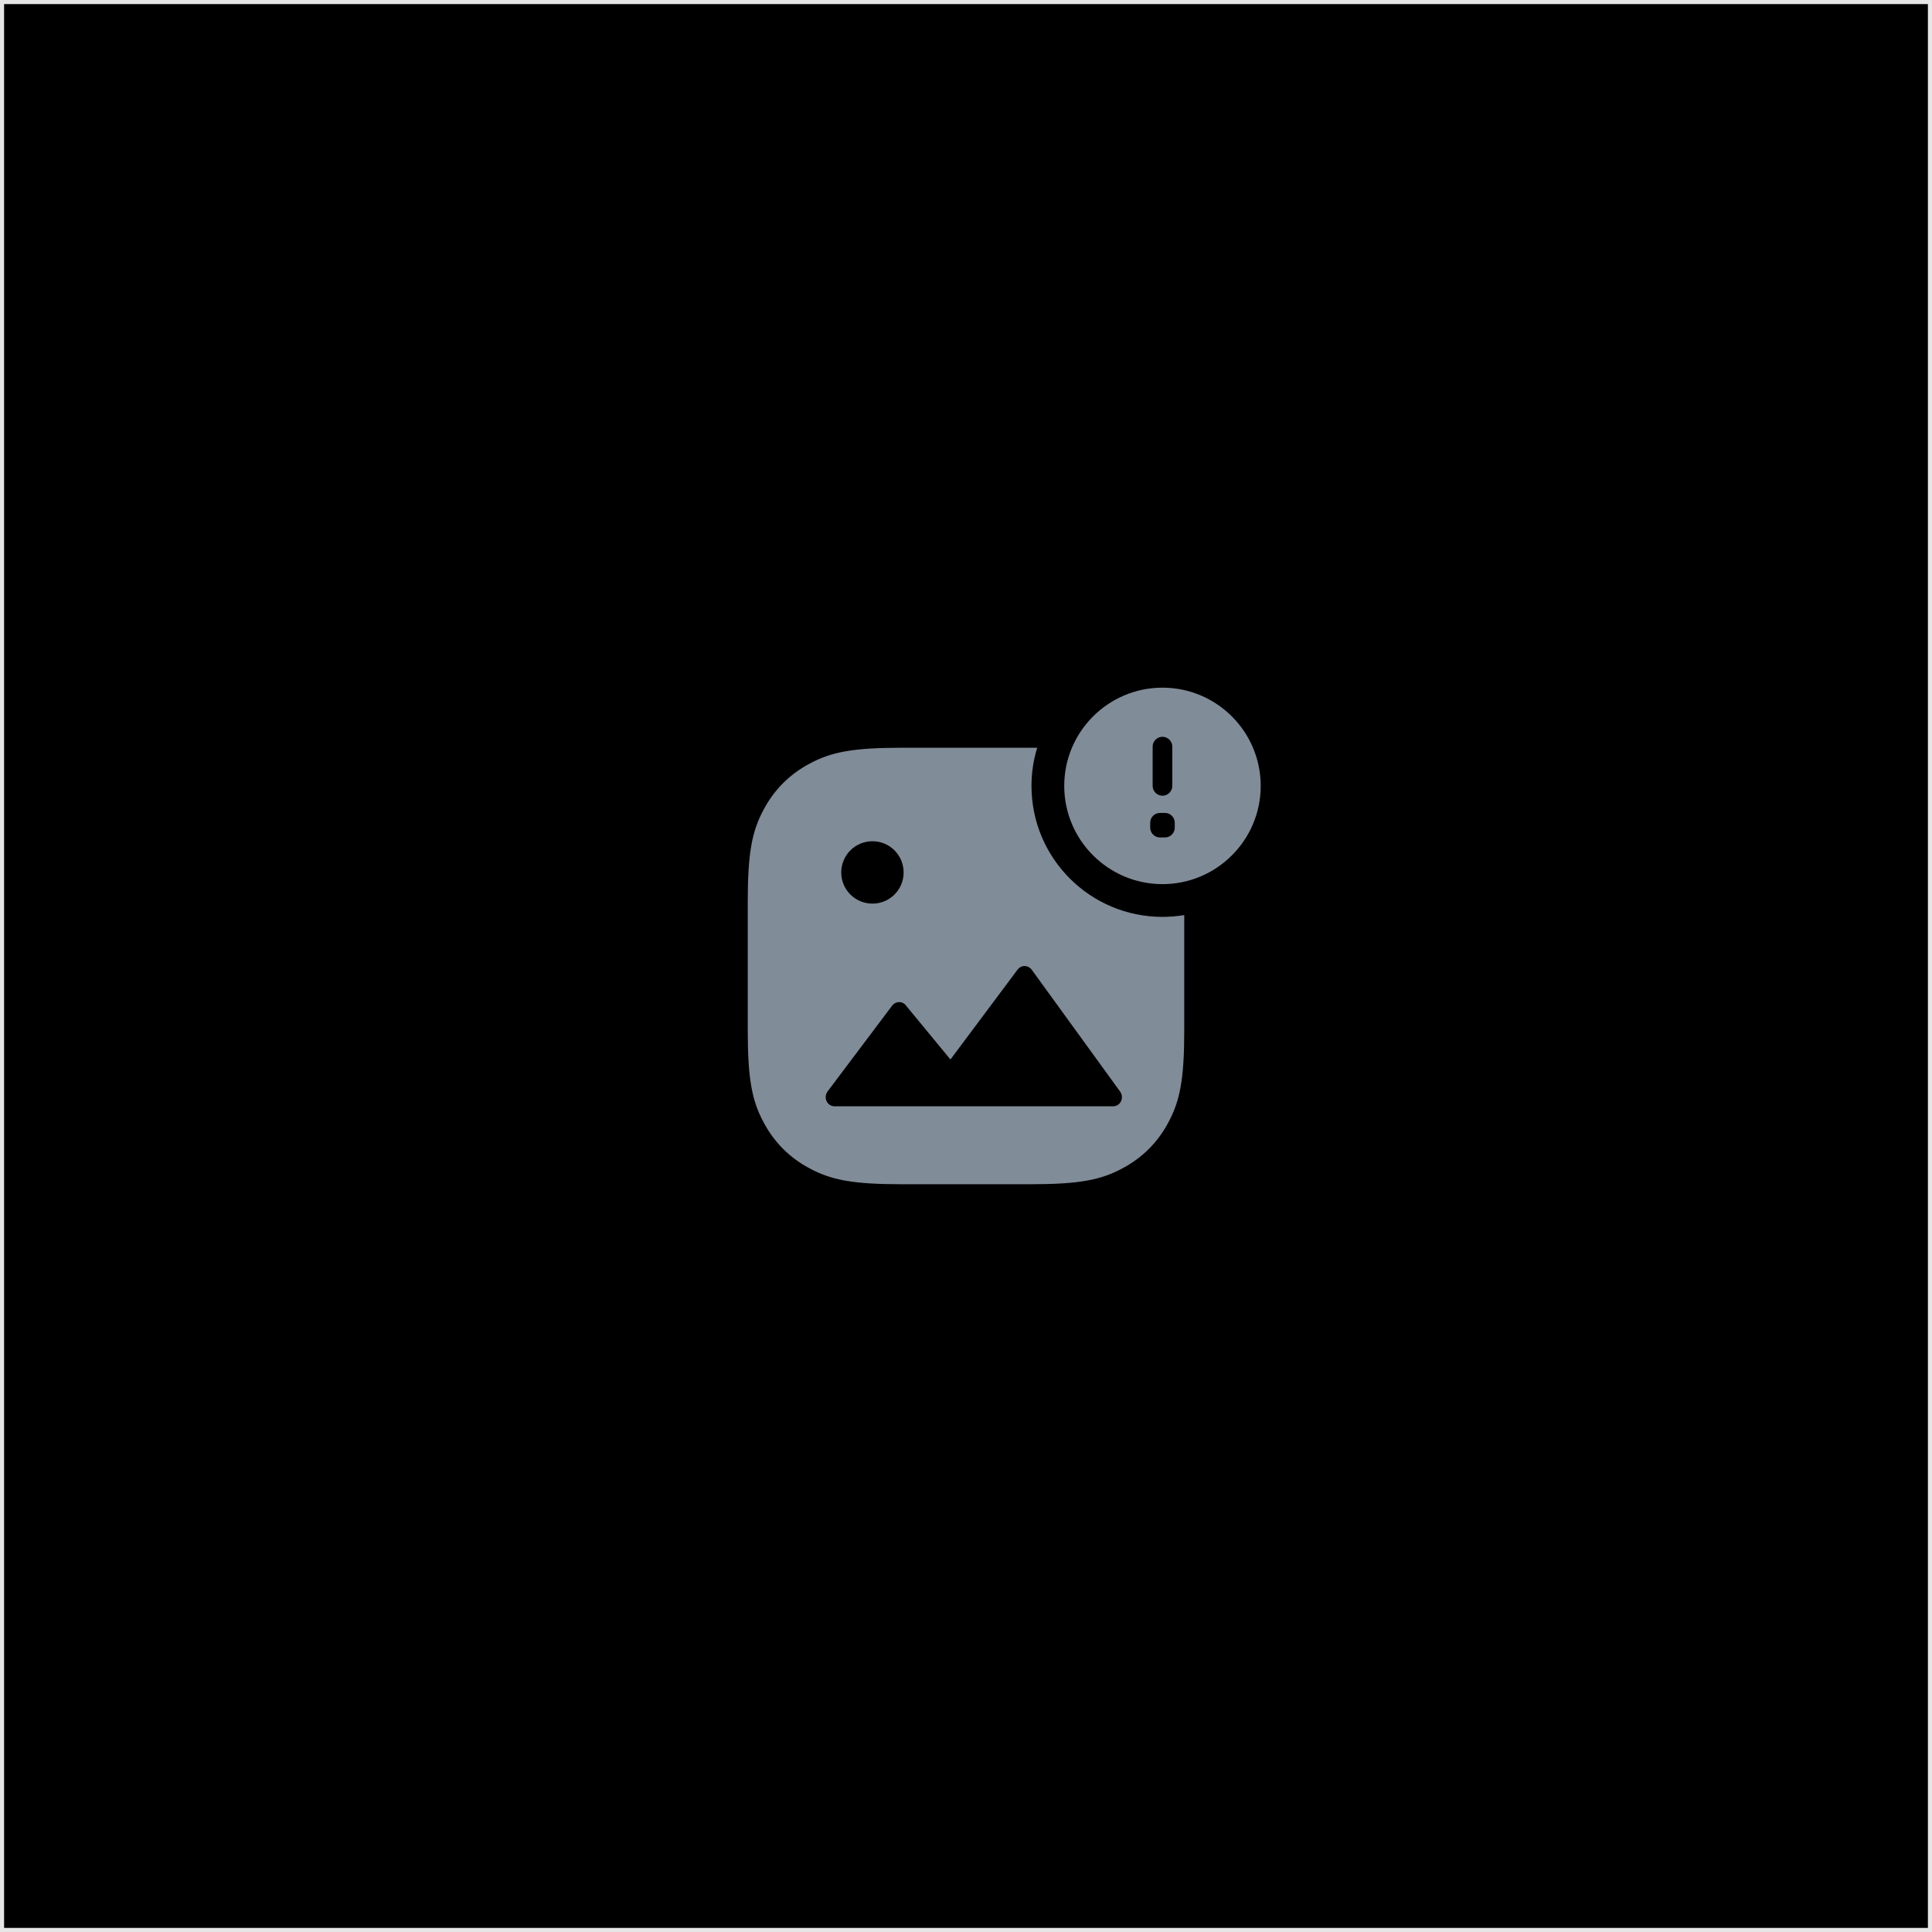 <svg id="vector" xmlns="http://www.w3.org/2000/svg" width="118" height="118" viewBox="0 0 118 118"><path fill="#00000000" d="M0.25,0.25h117.5v117.5h-117.5z" stroke-opacity="0.1" stroke-width="0.5" stroke="#000000" id="path_0"/><path fill="#818C99" d="M72.33,55.89C71.9,55.96 71.45,56 71,56C66.58,56 63,52.42 63,48C63,47.19 63.12,46.41 63.35,45.67C63.21,45.67 63.06,45.67 62.91,45.67H55.08C52.08,45.67 50.76,45.93 49.43,46.65C48.23,47.29 47.29,48.23 46.65,49.43C45.93,50.76 45.67,52.08 45.67,55.08V62.92C45.67,65.92 45.93,67.24 46.65,68.57C47.29,69.77 48.23,70.71 49.43,71.35C50.76,72.07 52.08,72.33 55.08,72.33H62.91C65.92,72.33 67.24,72.07 68.57,71.35C69.77,70.71 70.71,69.77 71.35,68.57C72.07,67.24 72.33,65.92 72.33,62.92V55.89ZM62.91,59.12C62.67,58.93 62.34,58.97 62.15,59.22L58.05,64.71L55.33,61.41C55.31,61.37 55.28,61.35 55.25,61.32C55.01,61.13 54.67,61.18 54.49,61.42L50.54,66.67C50.47,66.77 50.43,66.89 50.43,67.01C50.43,67.32 50.67,67.57 50.97,67.57H67.98C68.1,67.57 68.21,67.53 68.31,67.46C68.55,67.27 68.59,66.92 68.42,66.68L63.01,59.22C62.98,59.18 62.95,59.15 62.91,59.12ZM55.19,53.29C55.19,54.34 54.34,55.19 53.29,55.19C52.23,55.19 51.38,54.34 51.38,53.29C51.38,52.23 52.23,51.38 53.29,51.38C54.34,51.38 55.19,52.23 55.19,53.29Z" fill-rule="evenodd" id="path_1"/><path fill="#818C99" d="M71,54C74.31,54 77,51.31 77,48C77,44.69 74.31,42 71,42C67.69,42 65,44.69 65,48C65,51.31 67.69,54 71,54ZM71.6,45.6V48C71.6,48.33 71.33,48.6 71,48.6C70.67,48.6 70.4,48.33 70.4,48V45.6C70.4,45.27 70.67,45 71,45C71.33,45 71.6,45.27 71.6,45.6ZM71.75,50.25V50.55C71.75,50.88 71.48,51.15 71.15,51.15H70.85C70.52,51.15 70.25,50.88 70.25,50.55V50.25C70.25,49.92 70.52,49.65 70.85,49.65H71.15C71.48,49.65 71.75,49.92 71.75,50.25Z" id="path_2"/></svg>